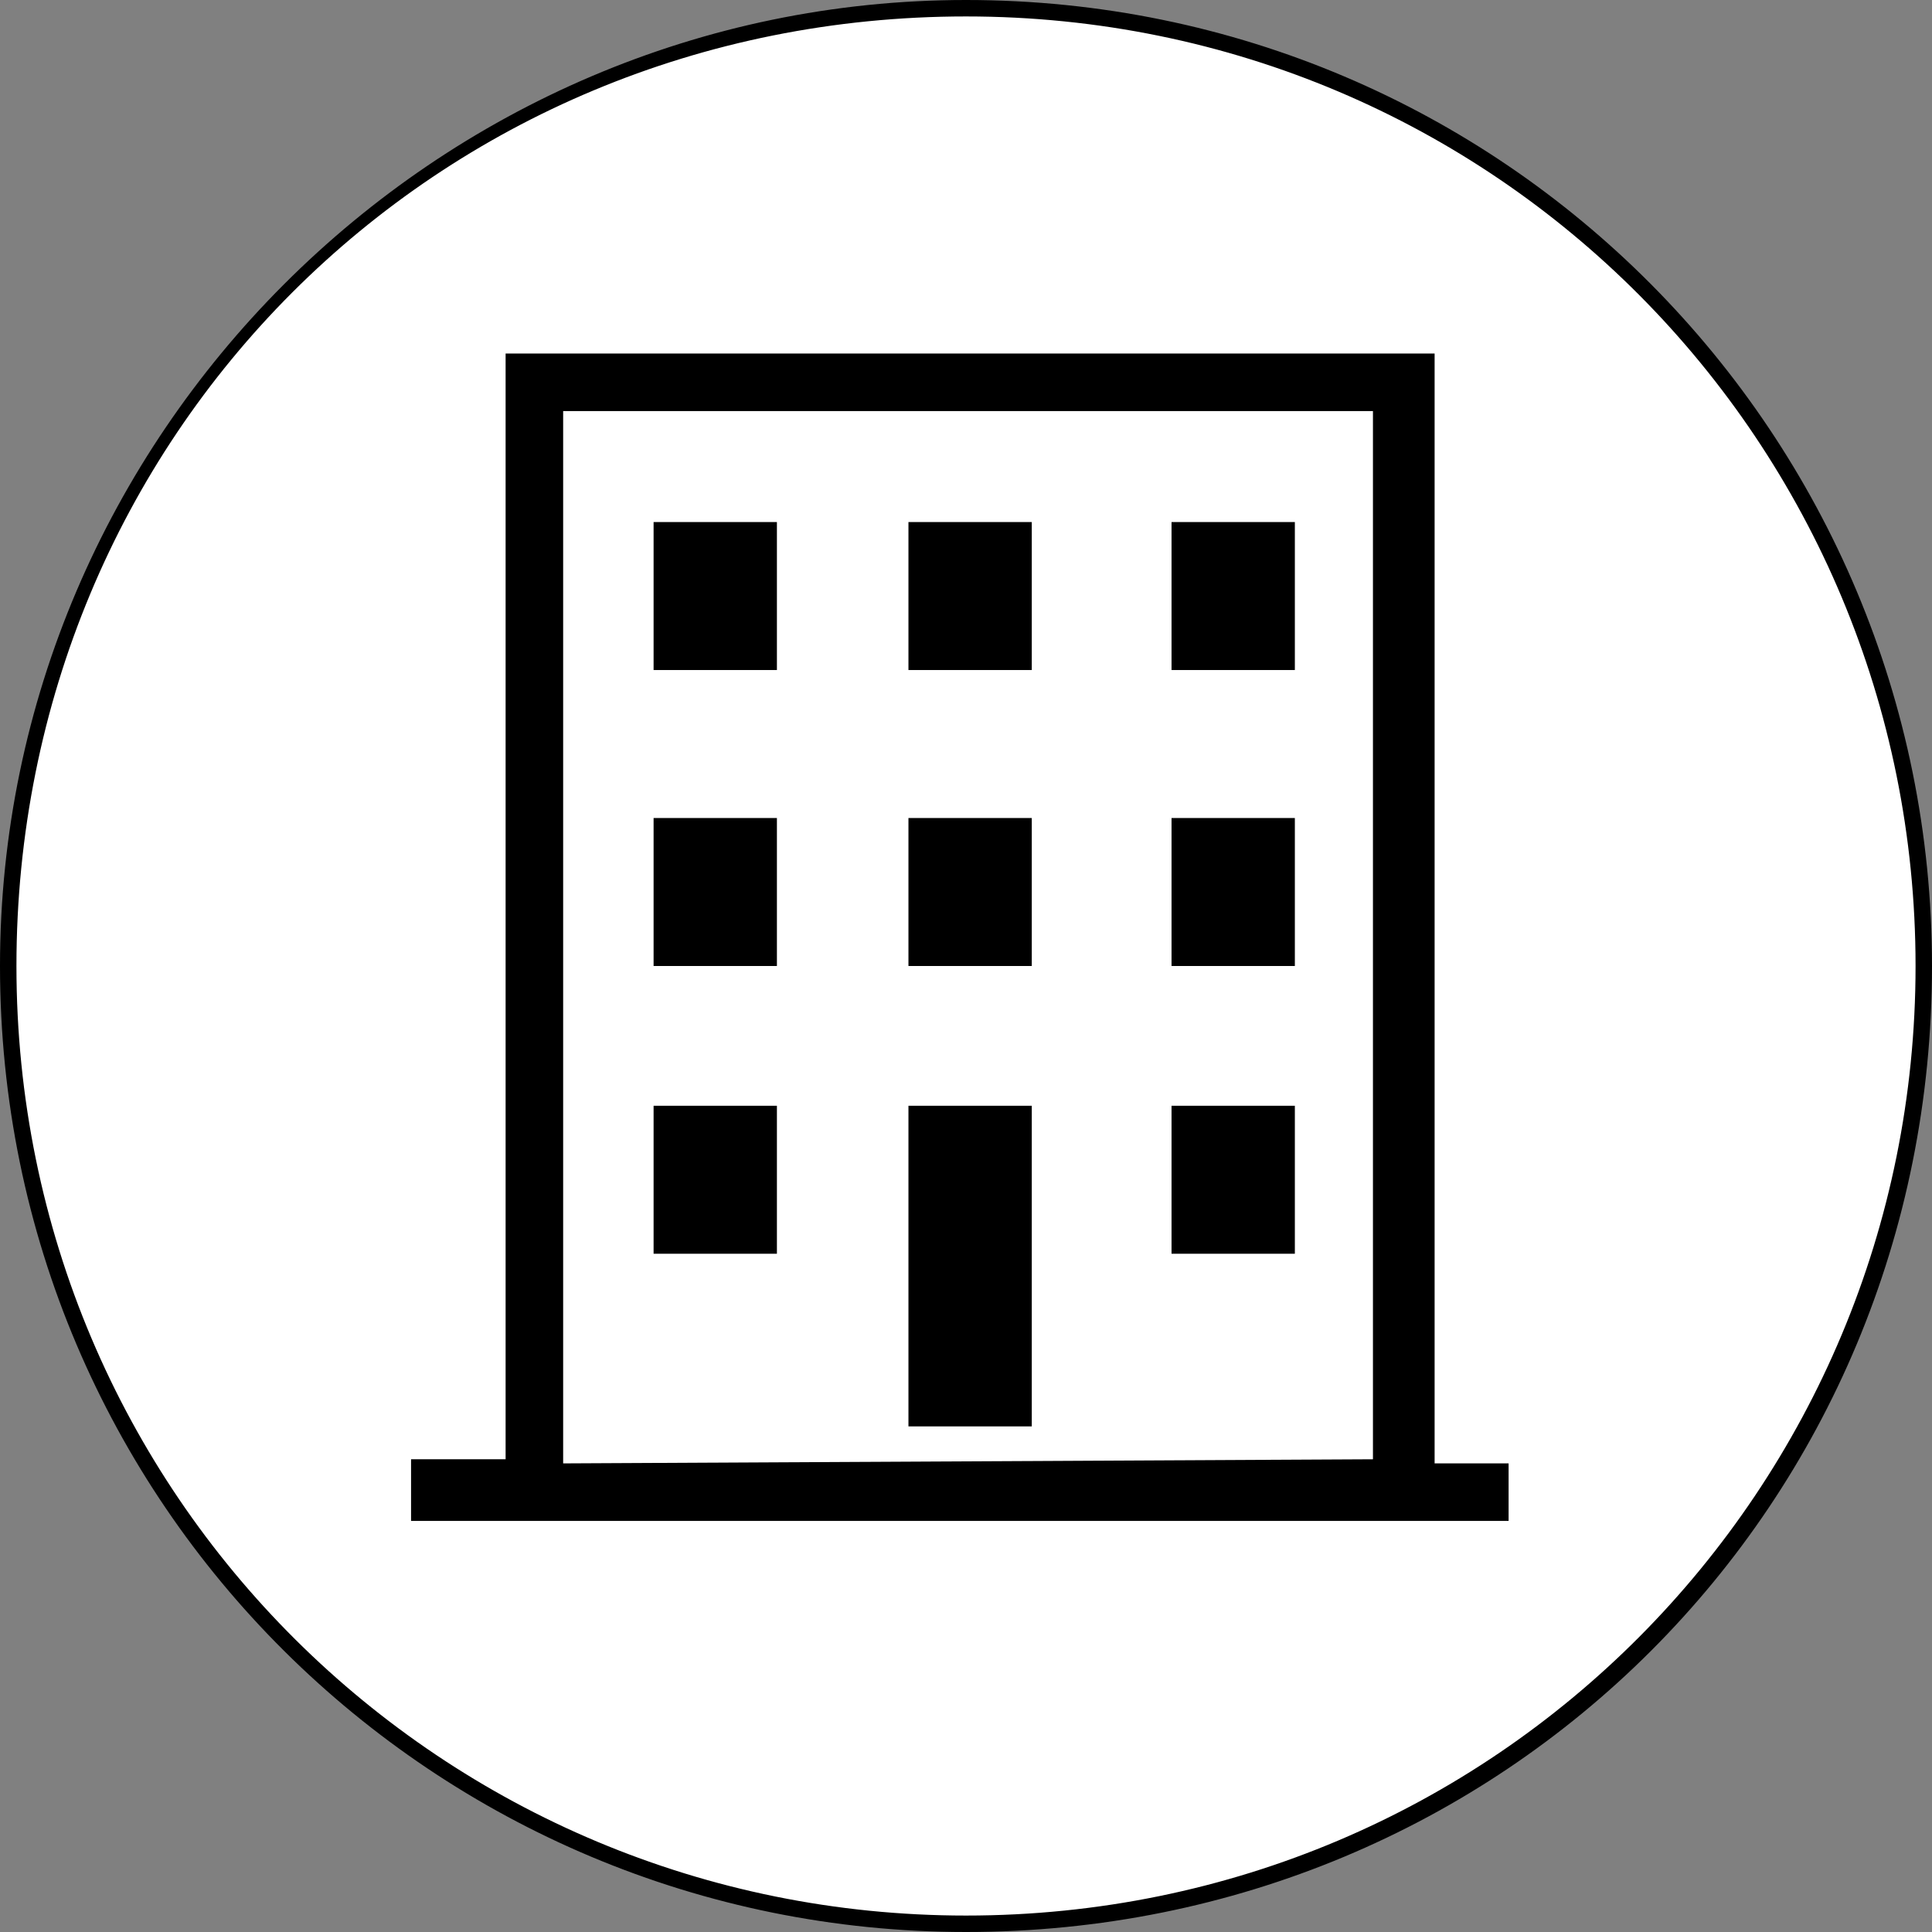 <?xml version="1.0" encoding="utf-8"?>
<!-- Generator: Adobe Illustrator 22.1.0, SVG Export Plug-In . SVG Version: 6.00 Build 0)  -->
<svg version="1.1" id="Layer_1" xmlns="http://www.w3.org/2000/svg" xmlns:xlink="http://www.w3.org/1999/xlink" x="0px" y="0px"
	 viewBox="0 0 47 47" style="enable-background:new 0 0 47 47;" xml:space="preserve">
<rect x="0" y="0" width="47" height="47" fill="#808080" stroke="none"/>
<style type="text/css">
	.st0{fill:#FFFFFF;}
</style>
<g id="Layer_1_1_">
	<circle class="st0" cx="23.5" cy="23.5" r="23.3"/>
</g>
<g id="Layer_2_1_">
	<path d="M23.5,47C10.6,47,0,36.6,0,23.5C0,10.6,10.6,0,23.5,0C36.6,0,47,10.6,47,23.5C47,36.6,36.6,47,23.5,47z M23.5,0.4
		C10.6,0.4,0.4,10.6,0.4,23.5s10.4,23.1,23.1,23.1c12.9,0,23.1-10.4,23.1-23.1S36.4,0.4,23.5,0.4z"/>
</g>
<g id="Layer_3">
	<g>
		<path d="M34.9,35.6v-27H12.3v26.9H10V37h2h22.7h2v-1.4H34.9z M13.7,35.6V10h19.7v25.5L13.7,35.6L13.7,35.6z"/>
		<rect x="22.1" y="26.9" width="3" height="7.8"/>
		<rect x="15.9" y="26.9" width="3" height="3.6"/>
		<rect x="28.5" y="26.9" width="3" height="3.6"/>
		<rect x="15.9" y="19.9" width="3" height="3.6"/>
		<rect x="28.5" y="19.9" width="3" height="3.6"/>
		<rect x="22.1" y="19.9" width="3" height="3.6"/>
		<rect x="15.9" y="12.7" width="3" height="3.6"/>
		<rect x="28.5" y="12.7" width="3" height="3.6"/>
		<rect x="22.1" y="12.7" width="3" height="3.6"/>
	</g>
</g>
</svg>
